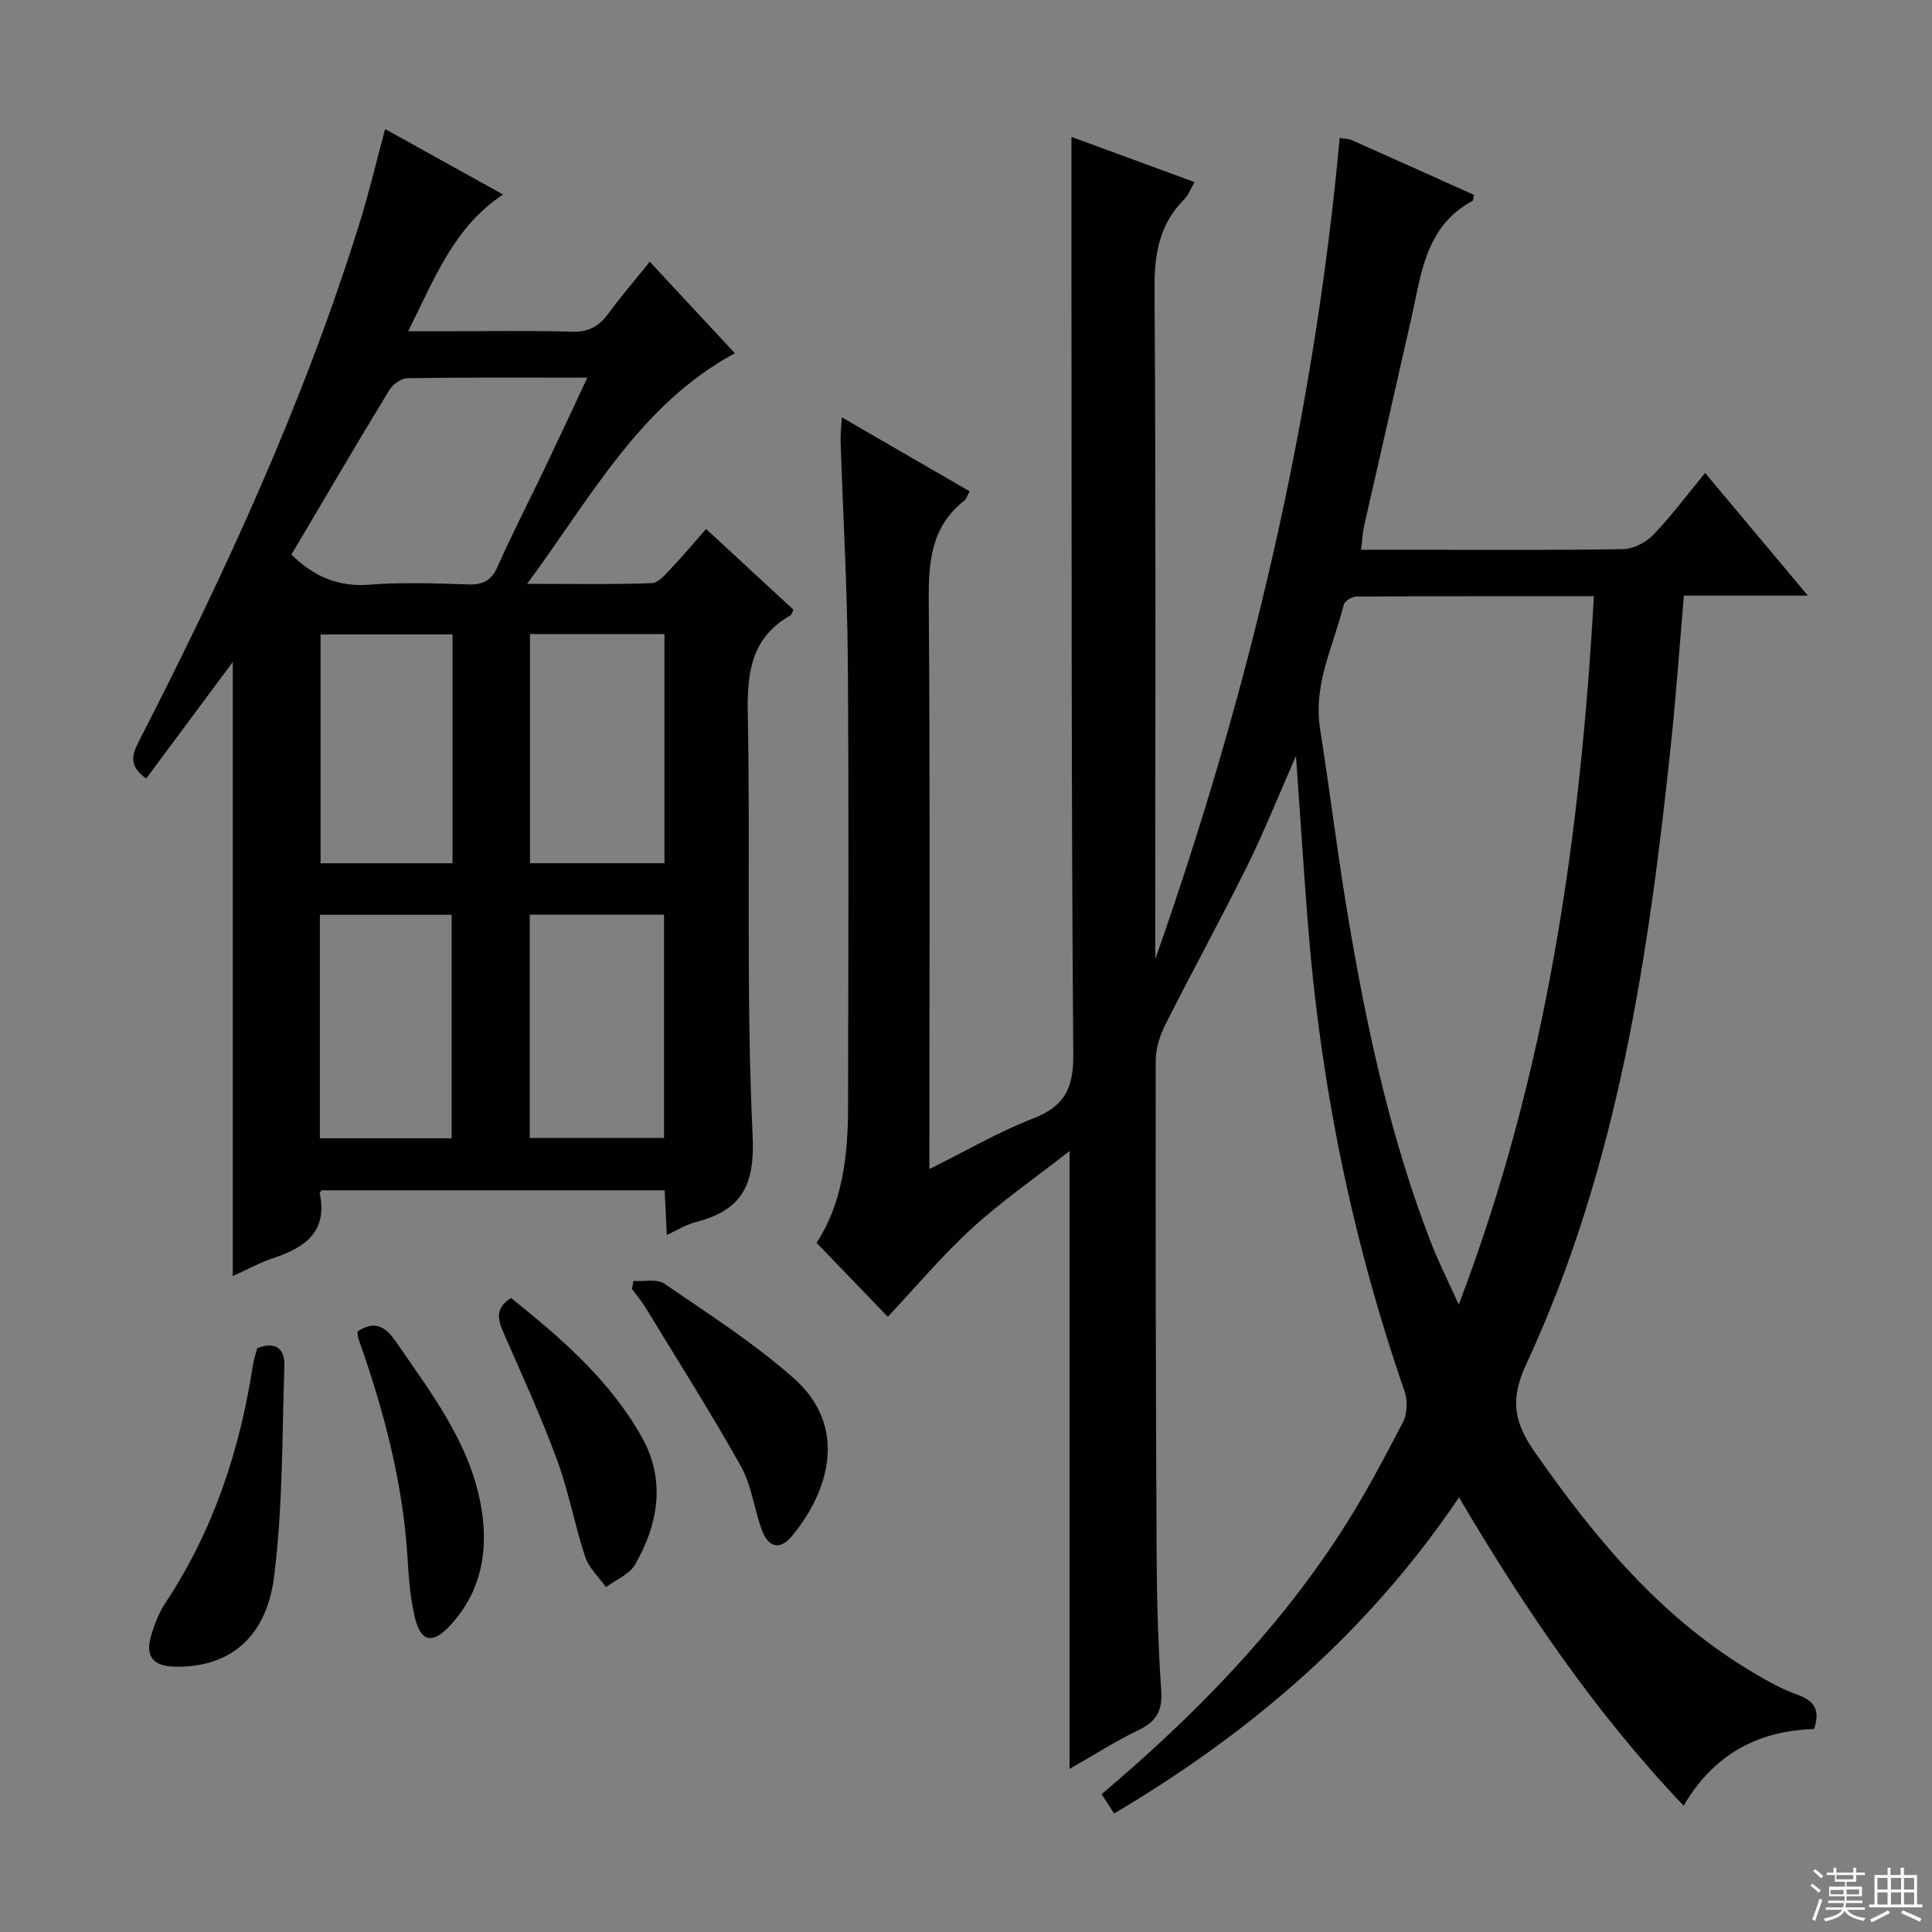 <svg enable-background="new 0 0 400 400" viewBox="0 0 400 400" xmlns="http://www.w3.org/2000/svg"><rect x="0" y="0" width="400" height="400" fill="#808080" stroke="none"/><g fill="#010102"><path d="m375.58 357.98c-11.82.36-20.88 5.39-27 15.87-18.27-19.2-32.87-40.71-46.51-63.84-18.74 27.82-42.99 48.63-71.41 65.46-.39-.59-.65-1-.91-1.41-.53-.83-1.07-1.66-1.67-2.6 18.84-15.92 35.97-33.35 49.42-54.04 4.79-7.37 8.91-15.18 12.98-22.99.92-1.76.96-4.54.29-6.47-10.81-31.25-17.35-63.36-19.95-96.29-.9-11.36-1.62-22.73-2.5-35.17-3.62 8.22-6.59 15.7-10.15 22.89-5.45 11.01-11.38 21.78-16.9 32.75-1.14 2.26-1.99 4.97-1.99 7.47-.05 34.33.01 68.66.19 102.98.05 9.15.32 18.31.95 27.43.28 4.09-.96 6.36-4.61 8.13-4.87 2.36-9.47 5.29-14.37 8.08 0-42.63 0-84.66 0-127.92-7.07 5.54-14.01 10.33-20.17 15.96-6.23 5.69-11.69 12.23-17.46 18.36-4.74-4.92-9.63-10.01-14.75-15.32 5.35-8.17 6.51-18.01 6.52-28.06.05-30.83.18-61.66-.05-92.49-.12-15.13-.99-30.24-1.49-45.37-.05-1.42.14-2.85.26-4.98 9.12 5.28 17.67 10.23 26.45 15.31-.47.85-.64 1.57-1.09 1.92-6.95 5.44-7.44 12.82-7.37 20.98.29 37 .13 73.99.13 110.99v6.43c7.59-3.76 14.27-7.68 21.4-10.44 6.51-2.52 8.45-6.17 8.39-13.25-.43-54.99-.32-109.99-.38-164.99-.01-8.29 0-16.57 0-25.02 7.99 2.94 16.51 6.06 25.48 9.36-.82 1.42-1.25 2.69-2.1 3.54-5.2 5.19-6.23 11.37-6.18 18.59.3 44.5.15 88.99.15 133.49v5.27c19.44-55.19 32.83-111.59 38.19-170.04.97.18 1.82.17 2.53.48 8.45 3.75 16.89 7.55 25.28 11.32-.18.67-.16 1.16-.36 1.27-9.82 5.31-10.58 15.27-12.68 24.56-3.22 14.23-6.49 28.46-9.71 42.69-.32 1.42-.38 2.9-.63 4.95h11.24c14.33 0 28.67.12 43-.13 2.11-.04 4.69-1.35 6.2-2.9 3.68-3.81 6.87-8.11 10.79-12.87 6.94 8.29 13.67 16.32 21.27 25.4-9.33 0-17.36 0-25.67 0-.89 10.35-1.57 20.08-2.58 29.79-4.63 44.38-11.04 88.44-30.08 129.37-3.44 7.4-2.42 12.13 1.77 18.13 12.59 18.04 26.45 34.72 45.77 45.99 2.72 1.59 5.52 3.17 8.48 4.21 3.4 1.22 5.02 2.99 3.59 7.17zm-45.58-234.54c-16.95 0-33.07-.03-49.2.07-.89.01-2.39.92-2.58 1.66-2.1 8.46-6.37 16.48-4.92 25.67 2.06 13.12 3.66 26.31 5.87 39.39 3.87 22.92 8.75 45.61 17.23 67.36 1.51 3.86 3.39 7.58 5.62 12.52 18.3-48 25.14-96.58 27.98-146.67z"/><path d="m79.73 26.72c8.1 4.49 16.06 8.91 24.43 13.55-10.18 6.72-14.14 17.31-19.66 28.32h7c9 0 18-.18 26.99.09 3.45.1 5.57-1.17 7.49-3.79 2.63-3.58 5.54-6.96 8.55-10.7 6.07 6.52 11.83 12.72 17.61 18.94-19.72 10.7-29.71 29.78-43.01 47.75 9.41 0 17.62.16 25.82-.15 1.43-.05 2.92-1.93 4.13-3.2 2.39-2.5 4.6-5.18 7.1-8.02 6.26 5.78 12.21 11.28 18.09 16.72-.3.6-.36 1.04-.6 1.18-8.27 4.65-9.02 12.05-8.85 20.7.57 28.98-.38 58 1 86.93.51 10.57-2.37 15.57-11.86 18.01-1.87.48-3.57 1.57-5.9 2.63-.16-3.37-.3-6.12-.45-9.24-23.69 0-47.25 0-70.95 0-.09.11-.51.4-.47.59 1.69 7.94-2.98 11.23-9.51 13.41-2.94.98-5.7 2.51-8.49 3.77 0-42.56 0-84.79 0-127.15-5.9 7.93-11.91 16.03-17.92 24.12-3.42-2.45-3.12-4.58-1.61-7.52 17.76-34.62 34.05-69.89 45.68-107.13 1.98-6.31 3.5-12.78 5.39-19.81zm-19.4 88.1c4.62 4.52 9.67 6.75 16.18 6.23 6.78-.53 13.63-.27 20.44-.05 3.06.1 4.79-.79 6.08-3.7 3.02-6.82 6.45-13.45 9.67-20.18 2.9-6.06 5.73-12.16 8.91-18.93-13.1 0-25.21-.08-37.3.11-1.28.02-3.01 1.3-3.72 2.48-6.81 11.19-13.43 22.5-20.26 34.04zm77.24 16.45c-9.5 0-18.57 0-27.83 0v47.45h27.83c0-15.85 0-31.41 0-47.45zm-27.89 104.34h27.8c0-15.64 0-30.88 0-46.23-9.41 0-18.48 0-27.8 0zm-15.99-104.26c-9.37 0-18.4 0-27.32 0v47.38h27.32c0-15.82 0-31.38 0-47.38zm-27.46 104.32h27.28c0-15.69 0-31.04 0-46.27-9.35 0-18.26 0-27.28 0z"/><path d="m53.25 279.14c3.87-1.55 5.74.18 5.63 3.63-.49 14.56-.31 29.23-2.13 43.63-1.63 12.92-9.53 18.94-20.64 18.66-4.42-.11-6.07-2.12-4.83-6.38.69-2.37 1.62-4.78 2.97-6.82 9.9-14.94 15.37-31.47 18.08-49.04.19-1.28.62-2.53.92-3.68z"/><path d="m131.15 265.21c2.17.15 4.87-.49 6.41.57 9.14 6.27 18.59 12.3 26.84 19.63 11.18 9.94 7.32 23.23-.39 32.56-2.65 3.2-4.98 2.26-6.26-1.17-1.62-4.33-2.11-9.21-4.32-13.16-6.22-11.12-13.07-21.9-19.7-32.79-.85-1.4-1.92-2.67-2.89-4 .09-.55.2-1.1.31-1.64z"/><path d="m105.81 268.74c10.32 8.27 20.4 16.95 27.04 28.75 5.02 8.93 3.49 17.99-1.38 26.46-1.17 2.03-3.97 3.13-6.01 4.65-1.47-2.08-3.54-3.97-4.31-6.29-2.18-6.59-3.41-13.52-5.81-20.02-3.26-8.85-7.19-17.47-10.99-26.12-1.25-2.81-2.01-5.27 1.46-7.43z"/><path d="m74.01 275.67c3.61-2.35 5.75-1.1 8.04 2.23 7.15 10.41 14.95 20.5 17.42 33.26 1.81 9.34.41 18.25-6.41 25.52-3.57 3.8-5.98 3.23-7.18-1.85-.94-4-1.26-8.18-1.51-12.3-.96-15.71-4.96-30.72-10.19-45.46-.15-.45-.12-.96-.17-1.4z"/></g><path d="m374.8 390.4.4-.4c.7.5 1.3 1 1.8 1.4l-.5.5c-.5-.6-1.1-1.1-1.7-1.5zm1 7.3-.6-.3c.5-1.4 1.1-2.8 1.5-4.3.2.1.4.2.6.3-.5 1.3-1 2.8-1.5 4.3zm-.4-10.3.4-.4c.4.3 1 .8 1.7 1.4l-.5.5c-.4-.5-1-1-1.6-1.5zm2.5.3h1.7v-1h.6v1h3.5v-1h.6v1h1.8v.5h-1.8v1.4h-2v1h3.2v2h-3.2v.9h3.3v.5h-3.4c0 .3-.1.6-.1.9h4v.5h-3.7c.7.9 1.9 1.5 3.8 1.7-.1.2-.2.4-.3.6-2.1-.4-3.5-1.1-4-2.1-.4 1-1.8 1.7-4 2.2-.1-.2-.2-.4-.3-.6 2.1-.4 3.4-1 3.8-1.8h-3.4v-.5h3.6c.1-.3.1-.6.2-.9h-3.3v-.5h3.4c0-.3 0-.6 0-.9h-3.2v-2h3.3v-1h-2.1v-1.4h-1.7v-.5zm1.1 3.5v1h2.7c0-.3 0-.4 0-.4 0-.1 0-.2 0-.2 0-.1 0-.2 0-.3h-2.7zm1.2-3v.9h3.5v-.9zm4.7 3h-2.6v.6.4h2.6z" fill="#fbfcfa"/><path d="m393.6 386.7h.6v1.5h2.7v6.1h1.1v.6h-11v-.6h1.1v-6.1h2.7v-1.5h.6v1.5h2.1v-1.5zm-2.7 8.8.4.6c-1.2.6-2.5 1.3-3.8 1.9-.1-.2-.2-.4-.3-.6 1.2-.6 2.5-1.2 3.7-1.9zm-2.2-6.7v2.4h2.1v-2.4zm0 3v2.5h2.1v-2.5zm2.8-3v2.4h2.1v-2.4zm0 3v2.5h2.1v-2.5zm6 6.1c-1.4-.7-2.7-1.3-3.9-1.8l.3-.6c1.5.6 2.7 1.2 3.9 1.7zm-1.2-9.1h-2.1v2.4h2.1zm-2.1 3v2.5h2.1v-2.5z" fill="#fbfcfa"/></svg>